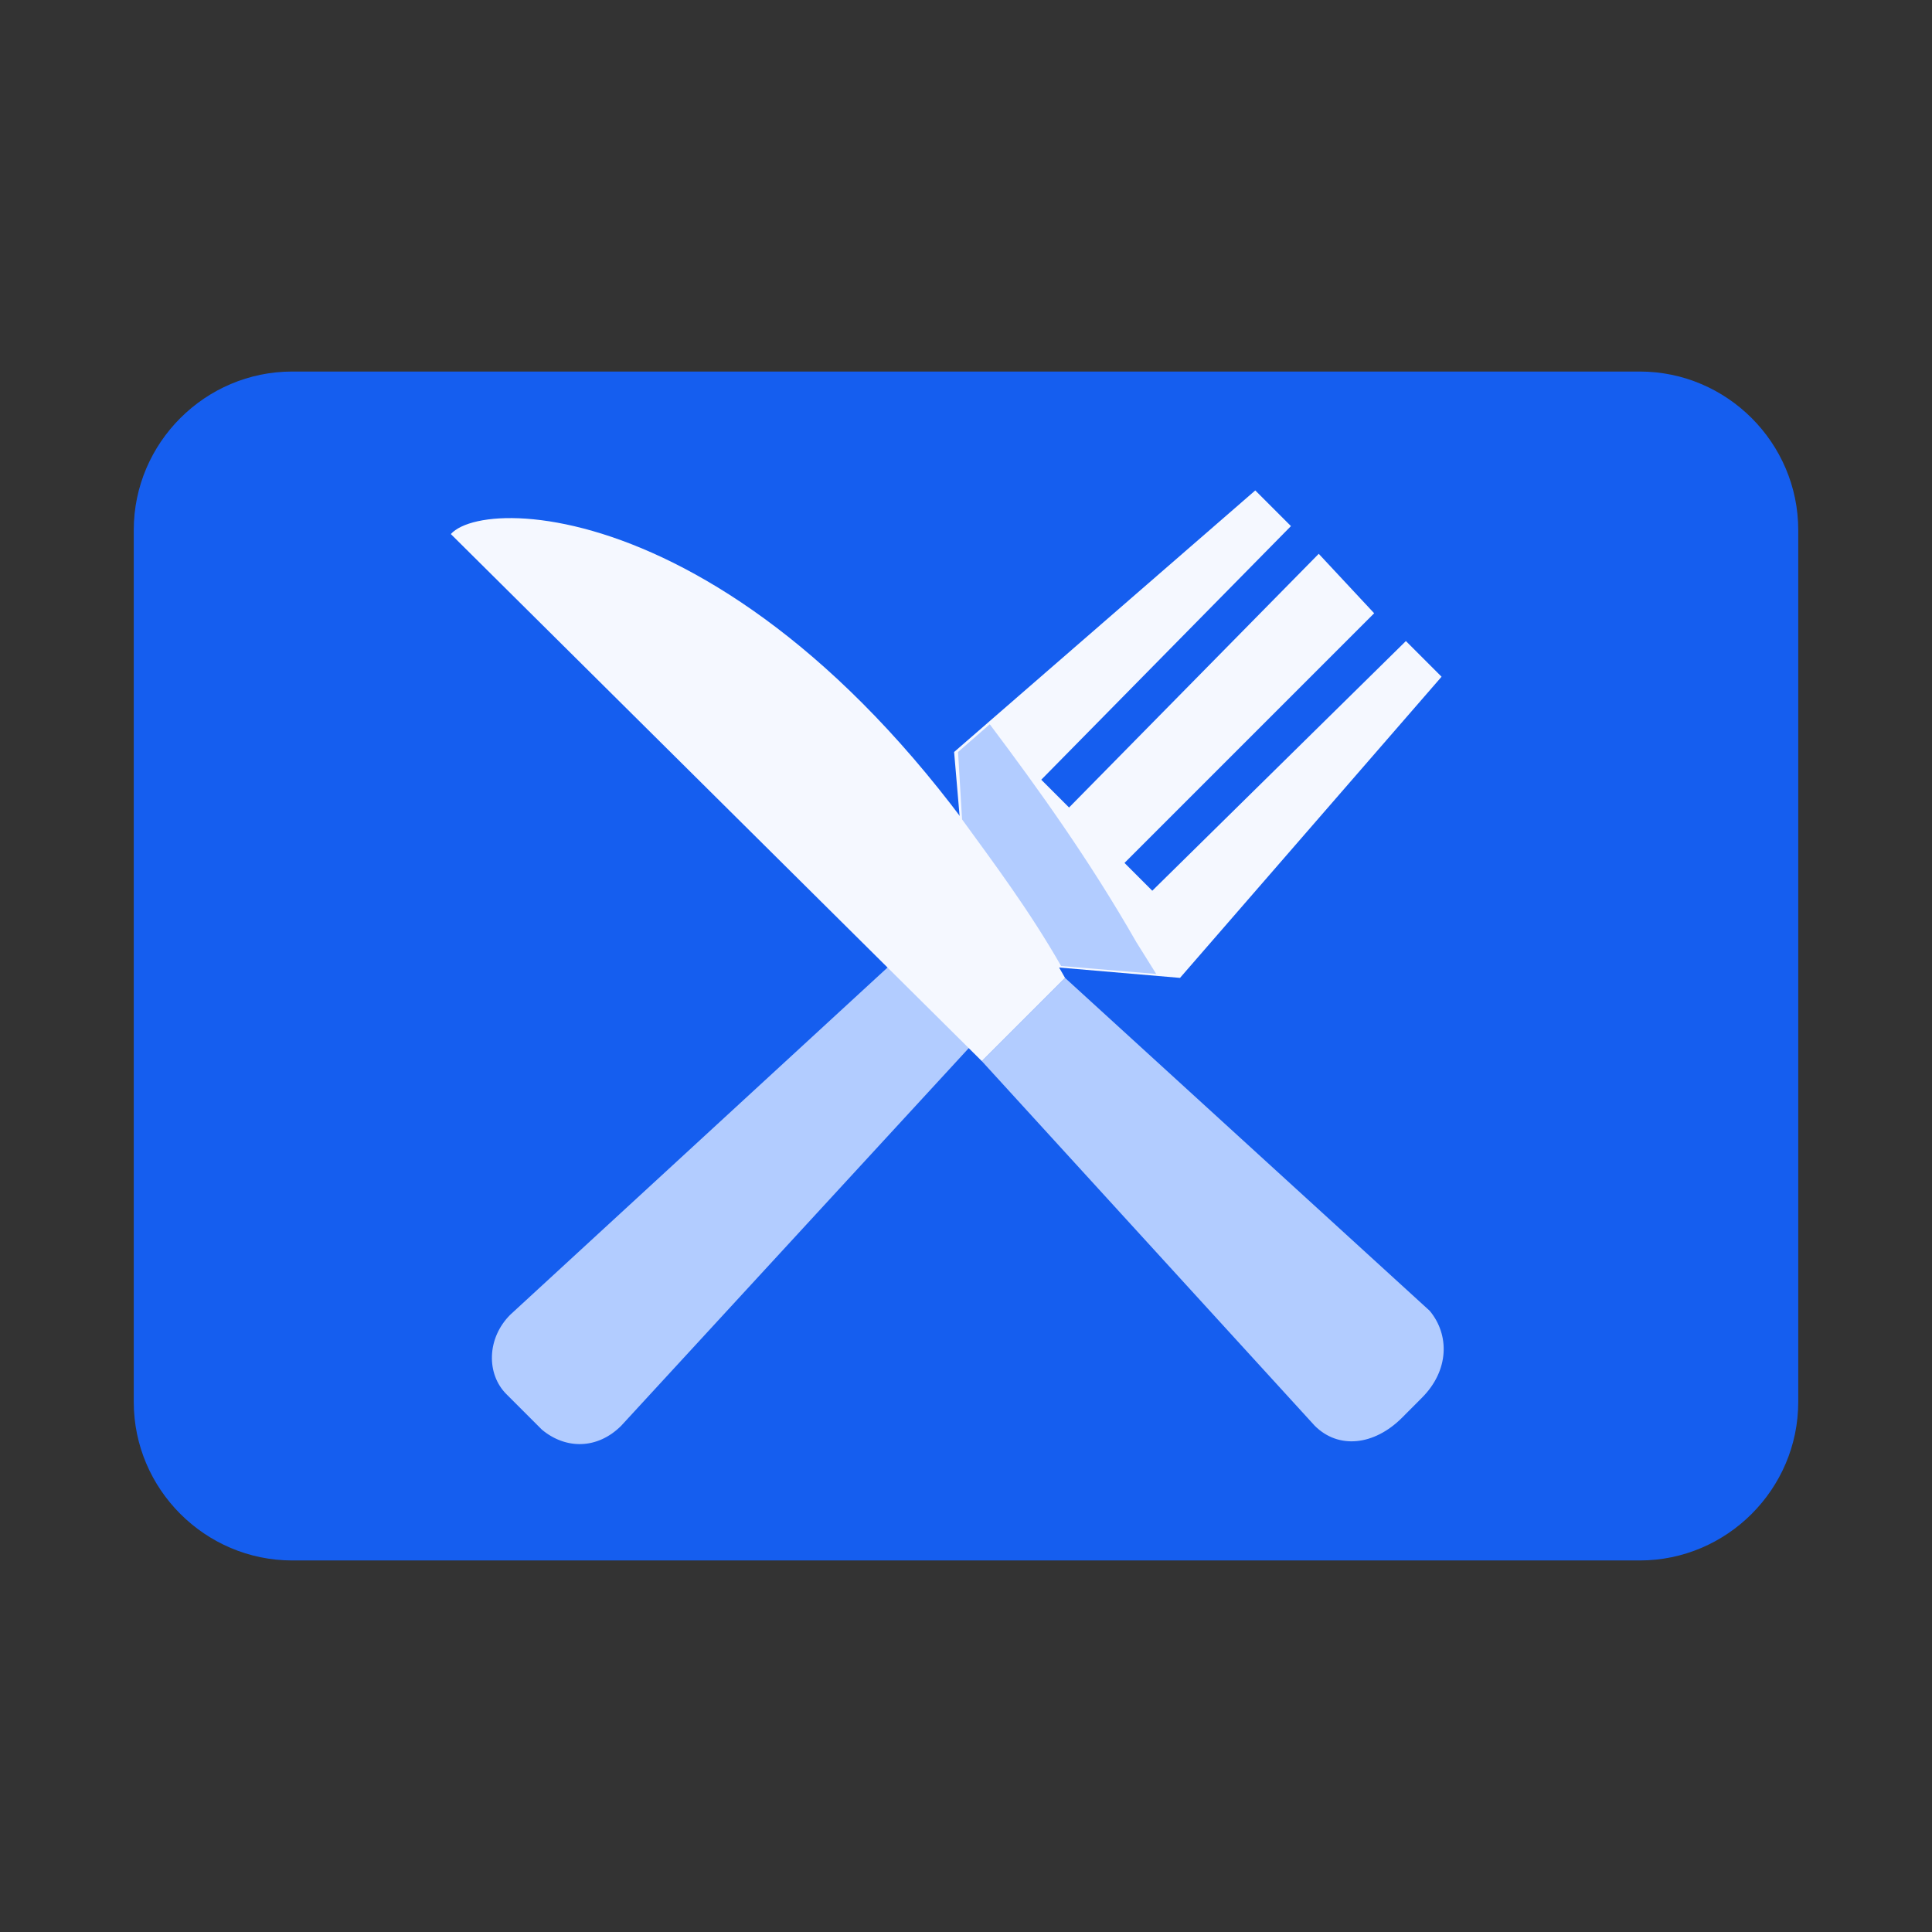 <svg width="26" height="26" viewBox="0 0 26 26" fill="none" xmlns="http://www.w3.org/2000/svg">
<rect x="0" y="0" width="26" height="26" fill="#333333" stroke="none"/>
<path d="M24.2 18.867C24.2 20.04 23.24 21 22.067 21H3.933C2.76 21 1.8 20.04 1.8 18.867V7.133C1.8 5.96 2.76 5 3.933 5H22.067C23.24 5 24.2 5.96 24.2 7.133V18.867Z" fill="#155EEF"/>
<path d="M12.893 12.147L13.907 13.16L8.36 19.187C8.04 19.507 7.613 19.507 7.293 19.24L6.813 18.76C6.547 18.493 6.547 18.013 6.867 17.693L12.893 12.147ZM14.333 13.16L13.213 14.28L17.693 19.187C18.013 19.507 18.493 19.453 18.867 19.08L19.133 18.813C19.507 18.44 19.507 17.96 19.24 17.64L14.333 13.16Z" fill="#B2CCFF"/>
<path d="M17.373 7.08L14.013 10.493L14.387 10.867L17.747 7.453L18.493 8.253L15.133 11.613L15.507 11.987L18.92 8.627L19.4 9.107L15.88 13.16L14.013 13L13 11.987L12.84 10.12L16.893 6.6L17.373 7.08Z" fill="#F5F8FF"/>
<path d="M14.333 13.16L13.213 14.28L6.067 7.187C6.6 6.6 10.76 6.813 14.333 13.16Z" fill="#F5F8FF"/>
<path d="M15.293 12.68C14.653 11.56 13.96 10.6 13.32 9.747L12.893 10.12L12.947 11.027C13.373 11.613 13.853 12.253 14.28 13L15.56 13.107L15.293 12.68Z" fill="#B2CCFF"/>
</svg>

